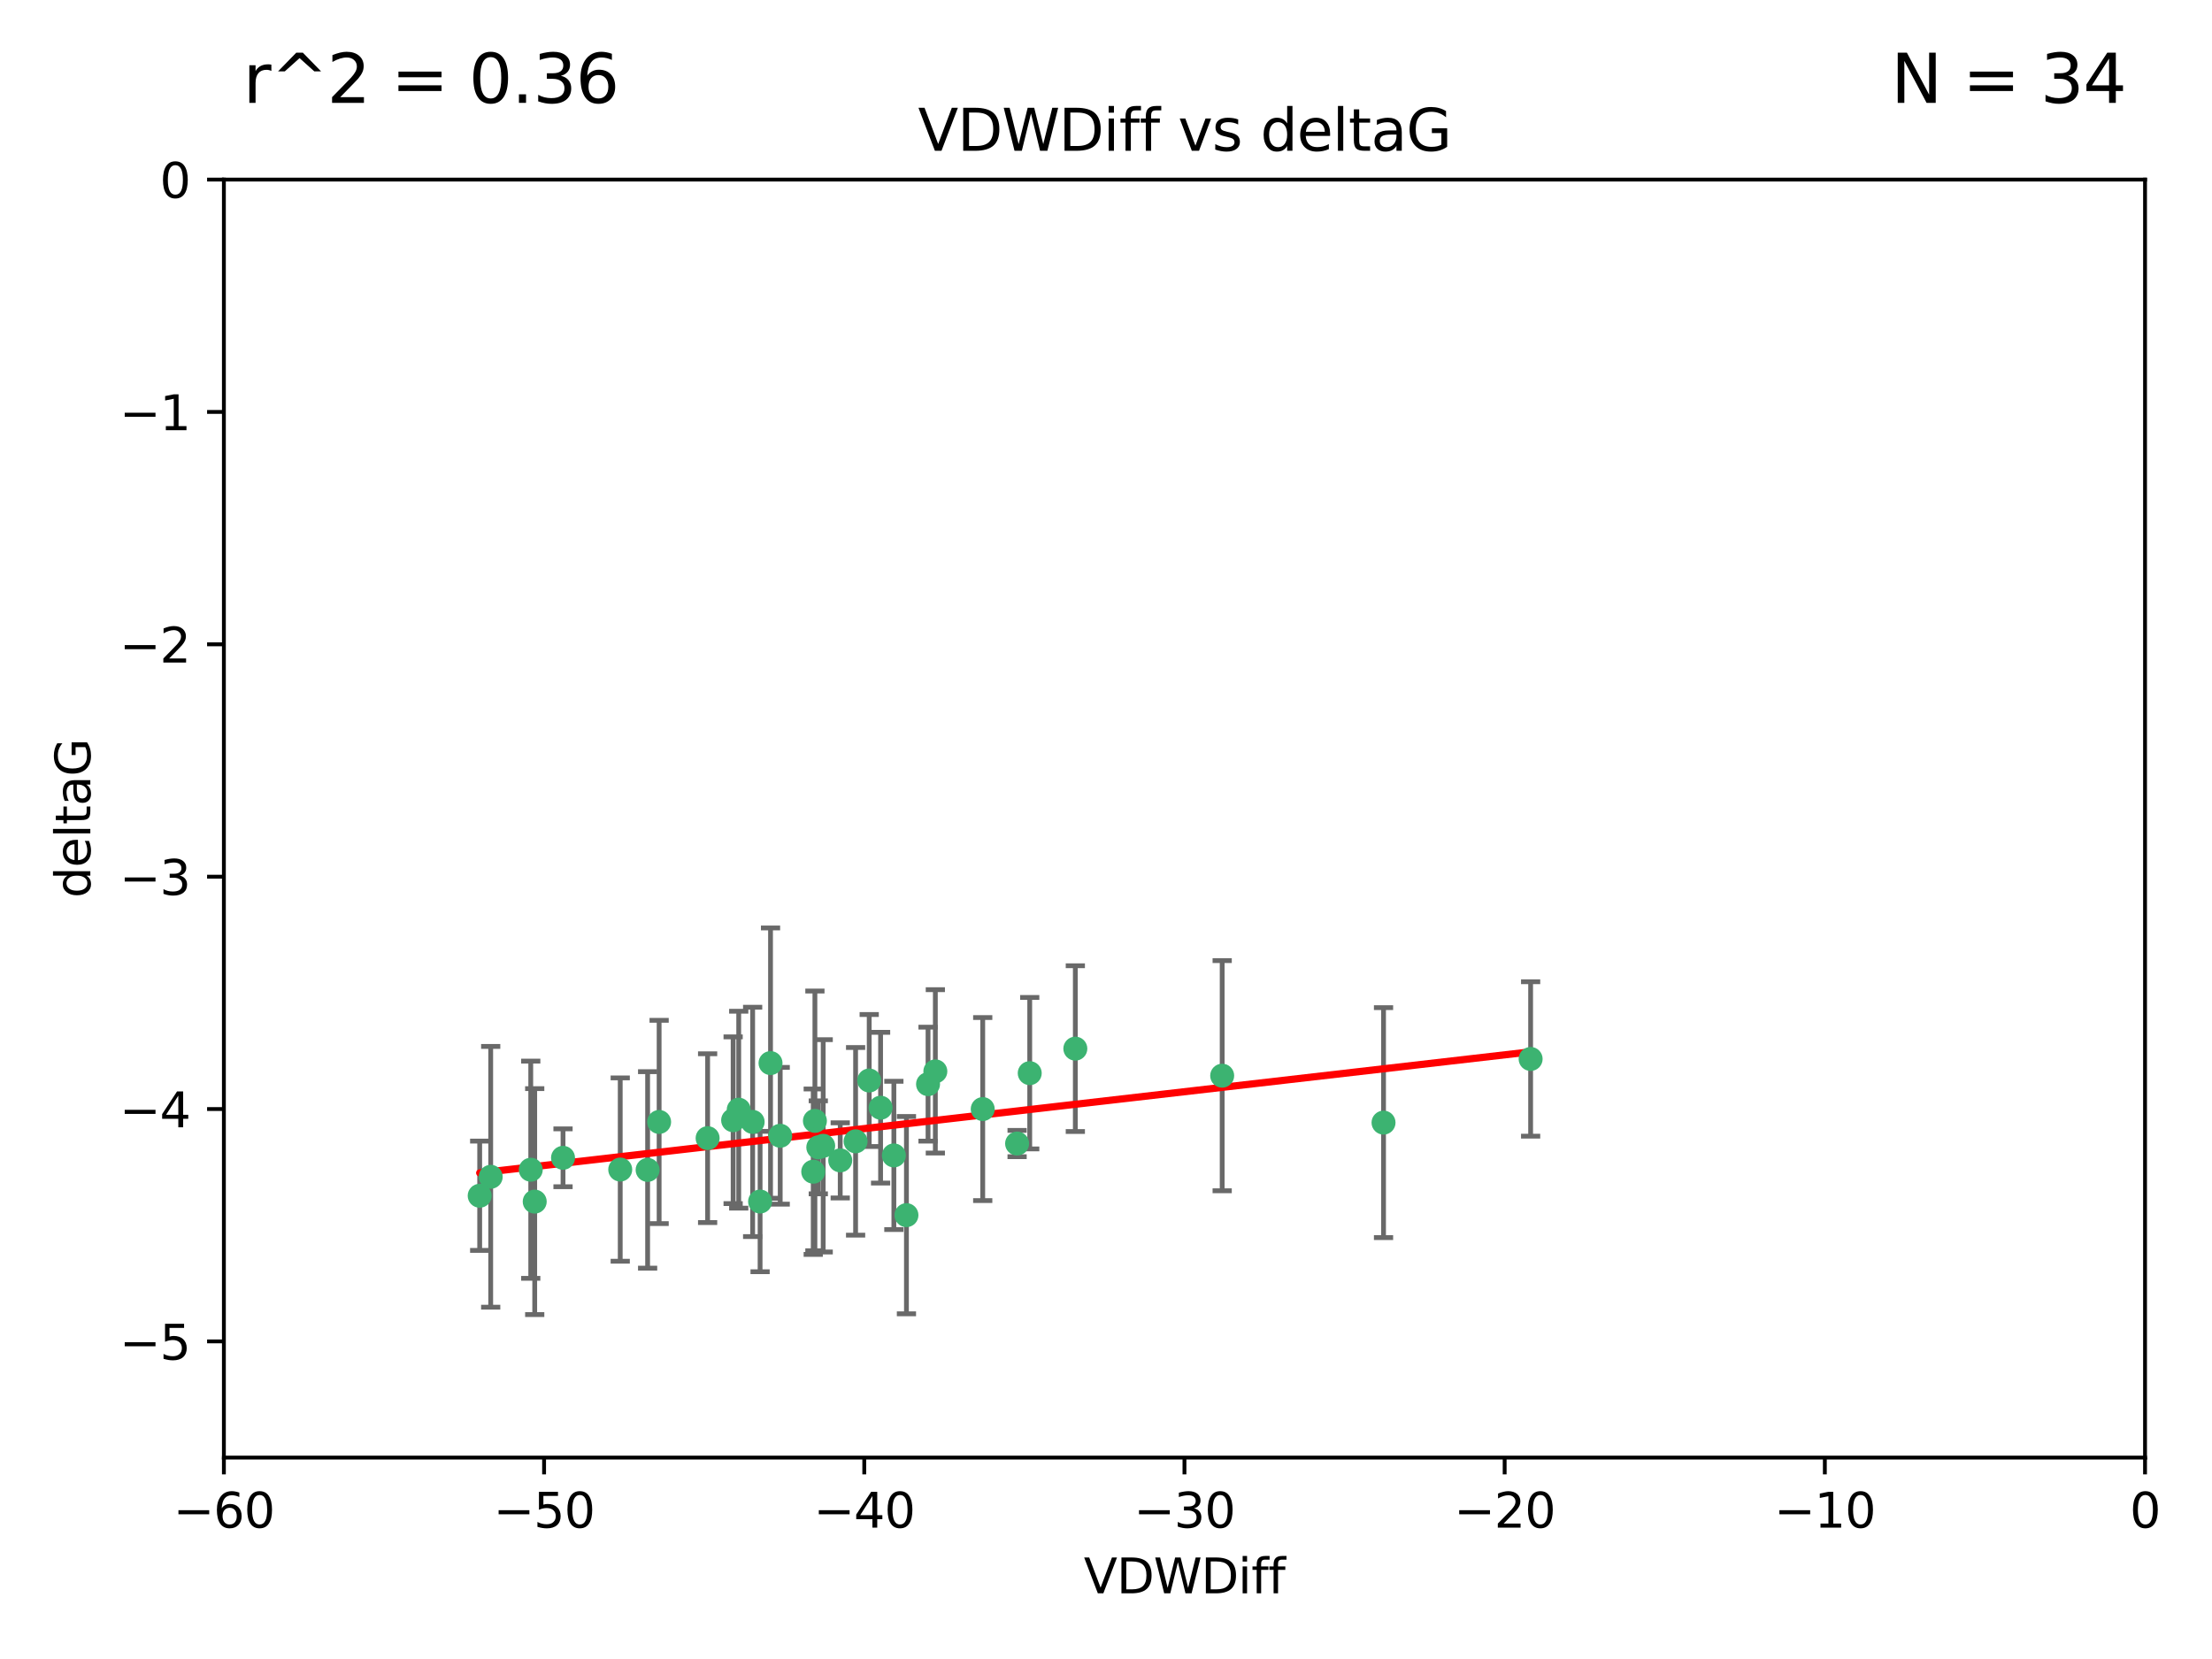 <?xml version="1.0" encoding="utf-8" standalone="no"?>
<!DOCTYPE svg PUBLIC "-//W3C//DTD SVG 1.1//EN"
  "http://www.w3.org/Graphics/SVG/1.1/DTD/svg11.dtd">
<svg xmlns:xlink="http://www.w3.org/1999/xlink" width="460.8pt" height="345.6pt" viewBox="0 0 460.8 345.6" xmlns="http://www.w3.org/2000/svg" version="1.1">
 <defs>
  <style type="text/css">*{stroke-linejoin: round; stroke-linecap: butt}</style>
 </defs>
 <g id="figure_1">
  <g id="patch_1">
   <path d="M 0 345.6 
L 460.8 345.6 
L 460.8 0 
L 0 0 
z
" style="fill: #ffffff"/>
  </g>
  <g id="axes_1">
   <g id="patch_2">
    <path d="M 46.64 303.64 
L 446.85 303.64 
L 446.85 37.411 
L 46.64 37.411 
z
" style="fill: #ffffff"/>
   </g>
   <g id="PathCollection_1">
    <defs>
     <path id="m3a7ec4a862" d="M 0 1.118 
C 0.297 1.118 0.581 1 0.791 0.791 
C 1 0.581 1.118 0.297 1.118 0 
C 1.118 -0.297 1 -0.581 0.791 -0.791 
C 0.581 -1 0.297 -1.118 0 -1.118 
C -0.297 -1.118 -0.581 -1 -0.791 -0.791 
C -1 -0.581 -1.118 -0.297 -1.118 0 
C -1.118 0.297 -1 0.581 -0.791 0.791 
C -0.581 1 -0.297 1.118 0 1.118 
z
" style="stroke: #3cb371"/>
    </defs>
    <g clip-path="url(#p8ea3af5c46)">
     <use xlink:href="#m3a7ec4a862" x="111.391" y="250.316" style="fill: #3cb371; stroke: #3cb371"/>
     <use xlink:href="#m3a7ec4a862" x="153.89" y="231.167" style="fill: #3cb371; stroke: #3cb371"/>
     <use xlink:href="#m3a7ec4a862" x="147.41" y="237.101" style="fill: #3cb371; stroke: #3cb371"/>
     <use xlink:href="#m3a7ec4a862" x="102.222" y="245.151" style="fill: #3cb371; stroke: #3cb371"/>
     <use xlink:href="#m3a7ec4a862" x="170.466" y="239.012" style="fill: #3cb371; stroke: #3cb371"/>
     <use xlink:href="#m3a7ec4a862" x="99.927" y="249.096" style="fill: #3cb371; stroke: #3cb371"/>
     <use xlink:href="#m3a7ec4a862" x="152.724" y="233.364" style="fill: #3cb371; stroke: #3cb371"/>
     <use xlink:href="#m3a7ec4a862" x="129.205" y="243.641" style="fill: #3cb371; stroke: #3cb371"/>
     <use xlink:href="#m3a7ec4a862" x="160.515" y="221.462" style="fill: #3cb371; stroke: #3cb371"/>
     <use xlink:href="#m3a7ec4a862" x="181.071" y="225.088" style="fill: #3cb371; stroke: #3cb371"/>
     <use xlink:href="#m3a7ec4a862" x="169.761" y="233.502" style="fill: #3cb371; stroke: #3cb371"/>
     <use xlink:href="#m3a7ec4a862" x="110.566" y="243.675" style="fill: #3cb371; stroke: #3cb371"/>
     <use xlink:href="#m3a7ec4a862" x="162.533" y="236.602" style="fill: #3cb371; stroke: #3cb371"/>
     <use xlink:href="#m3a7ec4a862" x="171.486" y="238.695" style="fill: #3cb371; stroke: #3cb371"/>
     <use xlink:href="#m3a7ec4a862" x="186.209" y="240.695" style="fill: #3cb371; stroke: #3cb371"/>
     <use xlink:href="#m3a7ec4a862" x="134.911" y="243.713" style="fill: #3cb371; stroke: #3cb371"/>
     <use xlink:href="#m3a7ec4a862" x="156.79" y="233.712" style="fill: #3cb371; stroke: #3cb371"/>
     <use xlink:href="#m3a7ec4a862" x="175.035" y="241.73" style="fill: #3cb371; stroke: #3cb371"/>
     <use xlink:href="#m3a7ec4a862" x="169.413" y="244.088" style="fill: #3cb371; stroke: #3cb371"/>
     <use xlink:href="#m3a7ec4a862" x="117.288" y="241.193" style="fill: #3cb371; stroke: #3cb371"/>
     <use xlink:href="#m3a7ec4a862" x="137.308" y="233.723" style="fill: #3cb371; stroke: #3cb371"/>
     <use xlink:href="#m3a7ec4a862" x="158.341" y="250.302" style="fill: #3cb371; stroke: #3cb371"/>
     <use xlink:href="#m3a7ec4a862" x="214.511" y="223.559" style="fill: #3cb371; stroke: #3cb371"/>
     <use xlink:href="#m3a7ec4a862" x="211.88" y="238.222" style="fill: #3cb371; stroke: #3cb371"/>
     <use xlink:href="#m3a7ec4a862" x="178.237" y="237.76" style="fill: #3cb371; stroke: #3cb371"/>
     <use xlink:href="#m3a7ec4a862" x="188.828" y="253.138" style="fill: #3cb371; stroke: #3cb371"/>
     <use xlink:href="#m3a7ec4a862" x="224.011" y="218.451" style="fill: #3cb371; stroke: #3cb371"/>
     <use xlink:href="#m3a7ec4a862" x="193.329" y="225.849" style="fill: #3cb371; stroke: #3cb371"/>
     <use xlink:href="#m3a7ec4a862" x="204.72" y="231.04" style="fill: #3cb371; stroke: #3cb371"/>
     <use xlink:href="#m3a7ec4a862" x="183.443" y="230.756" style="fill: #3cb371; stroke: #3cb371"/>
     <use xlink:href="#m3a7ec4a862" x="194.849" y="223.183" style="fill: #3cb371; stroke: #3cb371"/>
     <use xlink:href="#m3a7ec4a862" x="254.602" y="224.085" style="fill: #3cb371; stroke: #3cb371"/>
     <use xlink:href="#m3a7ec4a862" x="288.215" y="233.861" style="fill: #3cb371; stroke: #3cb371"/>
     <use xlink:href="#m3a7ec4a862" x="318.857" y="220.6" style="fill: #3cb371; stroke: #3cb371"/>
    </g>
   </g>
   <g id="matplotlib.axis_1">
    <g id="xtick_1">
     <g id="line2d_1">
      <defs>
       <path id="m05bbb2ac4e" d="M 0 0 
L 0 3.5 
" style="stroke: #000000; stroke-width: 0.8"/>
      </defs>
      <g>
       <use xlink:href="#m05bbb2ac4e" x="46.64" y="303.64" style="stroke: #000000; stroke-width: 0.8"/>
      </g>
     </g>
     <g id="text_1">
      <!-- −60 -->
      <g transform="translate(36.088 318.238)scale(0.1 -0.1)">
       <defs>
        <path id="DejaVuSans-2212" d="M 678 2272 
L 4684 2272 
L 4684 1741 
L 678 1741 
L 678 2272 
z
" transform="scale(0.016)"/>
        <path id="DejaVuSans-36" d="M 2113 2584 
Q 1688 2584 1439 2293 
Q 1191 2003 1191 1497 
Q 1191 994 1439 701 
Q 1688 409 2113 409 
Q 2538 409 2786 701 
Q 3034 994 3034 1497 
Q 3034 2003 2786 2293 
Q 2538 2584 2113 2584 
z
M 3366 4563 
L 3366 3988 
Q 3128 4100 2886 4159 
Q 2644 4219 2406 4219 
Q 1781 4219 1451 3797 
Q 1122 3375 1075 2522 
Q 1259 2794 1537 2939 
Q 1816 3084 2150 3084 
Q 2853 3084 3261 2657 
Q 3669 2231 3669 1497 
Q 3669 778 3244 343 
Q 2819 -91 2113 -91 
Q 1303 -91 875 529 
Q 447 1150 447 2328 
Q 447 3434 972 4092 
Q 1497 4750 2381 4750 
Q 2619 4750 2861 4703 
Q 3103 4656 3366 4563 
z
" transform="scale(0.016)"/>
        <path id="DejaVuSans-30" d="M 2034 4250 
Q 1547 4250 1301 3770 
Q 1056 3291 1056 2328 
Q 1056 1369 1301 889 
Q 1547 409 2034 409 
Q 2525 409 2770 889 
Q 3016 1369 3016 2328 
Q 3016 3291 2770 3770 
Q 2525 4250 2034 4250 
z
M 2034 4750 
Q 2819 4750 3233 4129 
Q 3647 3509 3647 2328 
Q 3647 1150 3233 529 
Q 2819 -91 2034 -91 
Q 1250 -91 836 529 
Q 422 1150 422 2328 
Q 422 3509 836 4129 
Q 1250 4750 2034 4750 
z
" transform="scale(0.016)"/>
       </defs>
       <use xlink:href="#DejaVuSans-2212"/>
       <use xlink:href="#DejaVuSans-36" x="83.789"/>
       <use xlink:href="#DejaVuSans-30" x="147.412"/>
      </g>
     </g>
    </g>
    <g id="xtick_2">
     <g id="line2d_2">
      <g>
       <use xlink:href="#m05bbb2ac4e" x="113.342" y="303.64" style="stroke: #000000; stroke-width: 0.8"/>
      </g>
     </g>
     <g id="text_2">
      <!-- −50 -->
      <g transform="translate(102.789 318.238)scale(0.1 -0.1)">
       <defs>
        <path id="DejaVuSans-35" d="M 691 4666 
L 3169 4666 
L 3169 4134 
L 1269 4134 
L 1269 2991 
Q 1406 3038 1543 3061 
Q 1681 3084 1819 3084 
Q 2600 3084 3056 2656 
Q 3513 2228 3513 1497 
Q 3513 744 3044 326 
Q 2575 -91 1722 -91 
Q 1428 -91 1123 -41 
Q 819 9 494 109 
L 494 744 
Q 775 591 1075 516 
Q 1375 441 1709 441 
Q 2250 441 2565 725 
Q 2881 1009 2881 1497 
Q 2881 1984 2565 2268 
Q 2250 2553 1709 2553 
Q 1456 2553 1204 2497 
Q 953 2441 691 2322 
L 691 4666 
z
" transform="scale(0.016)"/>
       </defs>
       <use xlink:href="#DejaVuSans-2212"/>
       <use xlink:href="#DejaVuSans-35" x="83.789"/>
       <use xlink:href="#DejaVuSans-30" x="147.412"/>
      </g>
     </g>
    </g>
    <g id="xtick_3">
     <g id="line2d_3">
      <g>
       <use xlink:href="#m05bbb2ac4e" x="180.043" y="303.64" style="stroke: #000000; stroke-width: 0.8"/>
      </g>
     </g>
     <g id="text_3">
      <!-- −40 -->
      <g transform="translate(169.491 318.238)scale(0.1 -0.1)">
       <defs>
        <path id="DejaVuSans-34" d="M 2419 4116 
L 825 1625 
L 2419 1625 
L 2419 4116 
z
M 2253 4666 
L 3047 4666 
L 3047 1625 
L 3713 1625 
L 3713 1100 
L 3047 1100 
L 3047 0 
L 2419 0 
L 2419 1100 
L 313 1100 
L 313 1709 
L 2253 4666 
z
" transform="scale(0.016)"/>
       </defs>
       <use xlink:href="#DejaVuSans-2212"/>
       <use xlink:href="#DejaVuSans-34" x="83.789"/>
       <use xlink:href="#DejaVuSans-30" x="147.412"/>
      </g>
     </g>
    </g>
    <g id="xtick_4">
     <g id="line2d_4">
      <g>
       <use xlink:href="#m05bbb2ac4e" x="246.745" y="303.64" style="stroke: #000000; stroke-width: 0.8"/>
      </g>
     </g>
     <g id="text_4">
      <!-- −30 -->
      <g transform="translate(236.193 318.238)scale(0.1 -0.1)">
       <defs>
        <path id="DejaVuSans-33" d="M 2597 2516 
Q 3050 2419 3304 2112 
Q 3559 1806 3559 1356 
Q 3559 666 3084 287 
Q 2609 -91 1734 -91 
Q 1441 -91 1130 -33 
Q 819 25 488 141 
L 488 750 
Q 750 597 1062 519 
Q 1375 441 1716 441 
Q 2309 441 2620 675 
Q 2931 909 2931 1356 
Q 2931 1769 2642 2001 
Q 2353 2234 1838 2234 
L 1294 2234 
L 1294 2753 
L 1863 2753 
Q 2328 2753 2575 2939 
Q 2822 3125 2822 3475 
Q 2822 3834 2567 4026 
Q 2313 4219 1838 4219 
Q 1578 4219 1281 4162 
Q 984 4106 628 3988 
L 628 4550 
Q 988 4650 1302 4700 
Q 1616 4750 1894 4750 
Q 2613 4750 3031 4423 
Q 3450 4097 3450 3541 
Q 3450 3153 3228 2886 
Q 3006 2619 2597 2516 
z
" transform="scale(0.016)"/>
       </defs>
       <use xlink:href="#DejaVuSans-2212"/>
       <use xlink:href="#DejaVuSans-33" x="83.789"/>
       <use xlink:href="#DejaVuSans-30" x="147.412"/>
      </g>
     </g>
    </g>
    <g id="xtick_5">
     <g id="line2d_5">
      <g>
       <use xlink:href="#m05bbb2ac4e" x="313.447" y="303.64" style="stroke: #000000; stroke-width: 0.8"/>
      </g>
     </g>
     <g id="text_5">
      <!-- −20 -->
      <g transform="translate(302.894 318.238)scale(0.1 -0.1)">
       <defs>
        <path id="DejaVuSans-32" d="M 1228 531 
L 3431 531 
L 3431 0 
L 469 0 
L 469 531 
Q 828 903 1448 1529 
Q 2069 2156 2228 2338 
Q 2531 2678 2651 2914 
Q 2772 3150 2772 3378 
Q 2772 3750 2511 3984 
Q 2250 4219 1831 4219 
Q 1534 4219 1204 4116 
Q 875 4013 500 3803 
L 500 4441 
Q 881 4594 1212 4672 
Q 1544 4750 1819 4750 
Q 2544 4750 2975 4387 
Q 3406 4025 3406 3419 
Q 3406 3131 3298 2873 
Q 3191 2616 2906 2266 
Q 2828 2175 2409 1742 
Q 1991 1309 1228 531 
z
" transform="scale(0.016)"/>
       </defs>
       <use xlink:href="#DejaVuSans-2212"/>
       <use xlink:href="#DejaVuSans-32" x="83.789"/>
       <use xlink:href="#DejaVuSans-30" x="147.412"/>
      </g>
     </g>
    </g>
    <g id="xtick_6">
     <g id="line2d_6">
      <g>
       <use xlink:href="#m05bbb2ac4e" x="380.148" y="303.64" style="stroke: #000000; stroke-width: 0.8"/>
      </g>
     </g>
     <g id="text_6">
      <!-- −10 -->
      <g transform="translate(369.596 318.238)scale(0.1 -0.1)">
       <defs>
        <path id="DejaVuSans-31" d="M 794 531 
L 1825 531 
L 1825 4091 
L 703 3866 
L 703 4441 
L 1819 4666 
L 2450 4666 
L 2450 531 
L 3481 531 
L 3481 0 
L 794 0 
L 794 531 
z
" transform="scale(0.016)"/>
       </defs>
       <use xlink:href="#DejaVuSans-2212"/>
       <use xlink:href="#DejaVuSans-31" x="83.789"/>
       <use xlink:href="#DejaVuSans-30" x="147.412"/>
      </g>
     </g>
    </g>
    <g id="xtick_7">
     <g id="line2d_7">
      <g>
       <use xlink:href="#m05bbb2ac4e" x="446.85" y="303.64" style="stroke: #000000; stroke-width: 0.8"/>
      </g>
     </g>
     <g id="text_7">
      <!-- 0 -->
      <g transform="translate(443.669 318.238)scale(0.1 -0.1)">
       <use xlink:href="#DejaVuSans-30"/>
      </g>
     </g>
    </g>
    <g id="text_8">
     <!-- VDWDiff -->
     <g transform="translate(225.772 331.917)scale(0.1 -0.1)">
      <defs>
       <path id="DejaVuSans-56" d="M 1831 0 
L 50 4666 
L 709 4666 
L 2188 738 
L 3669 4666 
L 4325 4666 
L 2547 0 
L 1831 0 
z
" transform="scale(0.016)"/>
       <path id="DejaVuSans-44" d="M 1259 4147 
L 1259 519 
L 2022 519 
Q 2988 519 3436 956 
Q 3884 1394 3884 2338 
Q 3884 3275 3436 3711 
Q 2988 4147 2022 4147 
L 1259 4147 
z
M 628 4666 
L 1925 4666 
Q 3281 4666 3915 4102 
Q 4550 3538 4550 2338 
Q 4550 1131 3912 565 
Q 3275 0 1925 0 
L 628 0 
L 628 4666 
z
" transform="scale(0.016)"/>
       <path id="DejaVuSans-57" d="M 213 4666 
L 850 4666 
L 1831 722 
L 2809 4666 
L 3519 4666 
L 4500 722 
L 5478 4666 
L 6119 4666 
L 4947 0 
L 4153 0 
L 3169 4050 
L 2175 0 
L 1381 0 
L 213 4666 
z
" transform="scale(0.016)"/>
       <path id="DejaVuSans-69" d="M 603 3500 
L 1178 3500 
L 1178 0 
L 603 0 
L 603 3500 
z
M 603 4863 
L 1178 4863 
L 1178 4134 
L 603 4134 
L 603 4863 
z
" transform="scale(0.016)"/>
       <path id="DejaVuSans-66" d="M 2375 4863 
L 2375 4384 
L 1825 4384 
Q 1516 4384 1395 4259 
Q 1275 4134 1275 3809 
L 1275 3500 
L 2222 3500 
L 2222 3053 
L 1275 3053 
L 1275 0 
L 697 0 
L 697 3053 
L 147 3053 
L 147 3500 
L 697 3500 
L 697 3744 
Q 697 4328 969 4595 
Q 1241 4863 1831 4863 
L 2375 4863 
z
" transform="scale(0.016)"/>
      </defs>
      <use xlink:href="#DejaVuSans-56"/>
      <use xlink:href="#DejaVuSans-44" x="68.408"/>
      <use xlink:href="#DejaVuSans-57" x="145.41"/>
      <use xlink:href="#DejaVuSans-44" x="244.287"/>
      <use xlink:href="#DejaVuSans-69" x="321.289"/>
      <use xlink:href="#DejaVuSans-66" x="349.072"/>
      <use xlink:href="#DejaVuSans-66" x="384.277"/>
     </g>
    </g>
   </g>
   <g id="matplotlib.axis_2">
    <g id="ytick_1">
     <g id="line2d_8">
      <defs>
       <path id="m67d9c9464d" d="M 0 0 
L -3.5 0 
" style="stroke: #000000; stroke-width: 0.8"/>
      </defs>
      <g>
       <use xlink:href="#m67d9c9464d" x="46.64" y="279.437" style="stroke: #000000; stroke-width: 0.8"/>
      </g>
     </g>
     <g id="text_9">
      <!-- −5 -->
      <g transform="translate(24.898 283.237)scale(0.1 -0.1)">
       <use xlink:href="#DejaVuSans-2212"/>
       <use xlink:href="#DejaVuSans-35" x="83.789"/>
      </g>
     </g>
    </g>
    <g id="ytick_2">
     <g id="line2d_9">
      <g>
       <use xlink:href="#m67d9c9464d" x="46.64" y="231.032" style="stroke: #000000; stroke-width: 0.8"/>
      </g>
     </g>
     <g id="text_10">
      <!-- −4 -->
      <g transform="translate(24.898 234.831)scale(0.1 -0.1)">
       <use xlink:href="#DejaVuSans-2212"/>
       <use xlink:href="#DejaVuSans-34" x="83.789"/>
      </g>
     </g>
    </g>
    <g id="ytick_3">
     <g id="line2d_10">
      <g>
       <use xlink:href="#m67d9c9464d" x="46.64" y="182.627" style="stroke: #000000; stroke-width: 0.8"/>
      </g>
     </g>
     <g id="text_11">
      <!-- −3 -->
      <g transform="translate(24.898 186.426)scale(0.1 -0.1)">
       <use xlink:href="#DejaVuSans-2212"/>
       <use xlink:href="#DejaVuSans-33" x="83.789"/>
      </g>
     </g>
    </g>
    <g id="ytick_4">
     <g id="line2d_11">
      <g>
       <use xlink:href="#m67d9c9464d" x="46.64" y="134.222" style="stroke: #000000; stroke-width: 0.8"/>
      </g>
     </g>
     <g id="text_12">
      <!-- −2 -->
      <g transform="translate(24.898 138.021)scale(0.1 -0.1)">
       <use xlink:href="#DejaVuSans-2212"/>
       <use xlink:href="#DejaVuSans-32" x="83.789"/>
      </g>
     </g>
    </g>
    <g id="ytick_5">
     <g id="line2d_12">
      <g>
       <use xlink:href="#m67d9c9464d" x="46.64" y="85.816" style="stroke: #000000; stroke-width: 0.8"/>
      </g>
     </g>
     <g id="text_13">
      <!-- −1 -->
      <g transform="translate(24.898 89.616)scale(0.1 -0.1)">
       <use xlink:href="#DejaVuSans-2212"/>
       <use xlink:href="#DejaVuSans-31" x="83.789"/>
      </g>
     </g>
    </g>
    <g id="ytick_6">
     <g id="line2d_13">
      <g>
       <use xlink:href="#m67d9c9464d" x="46.64" y="37.411" style="stroke: #000000; stroke-width: 0.8"/>
      </g>
     </g>
     <g id="text_14">
      <!-- 0 -->
      <g transform="translate(33.278 41.21)scale(0.1 -0.1)">
       <use xlink:href="#DejaVuSans-30"/>
      </g>
     </g>
    </g>
    <g id="text_15">
     <!-- deltaG -->
     <g transform="translate(18.818 187.064)rotate(-90)scale(0.1 -0.1)">
      <defs>
       <path id="DejaVuSans-64" d="M 2906 2969 
L 2906 4863 
L 3481 4863 
L 3481 0 
L 2906 0 
L 2906 525 
Q 2725 213 2448 61 
Q 2172 -91 1784 -91 
Q 1150 -91 751 415 
Q 353 922 353 1747 
Q 353 2572 751 3078 
Q 1150 3584 1784 3584 
Q 2172 3584 2448 3432 
Q 2725 3281 2906 2969 
z
M 947 1747 
Q 947 1113 1208 752 
Q 1469 391 1925 391 
Q 2381 391 2643 752 
Q 2906 1113 2906 1747 
Q 2906 2381 2643 2742 
Q 2381 3103 1925 3103 
Q 1469 3103 1208 2742 
Q 947 2381 947 1747 
z
" transform="scale(0.016)"/>
       <path id="DejaVuSans-65" d="M 3597 1894 
L 3597 1613 
L 953 1613 
Q 991 1019 1311 708 
Q 1631 397 2203 397 
Q 2534 397 2845 478 
Q 3156 559 3463 722 
L 3463 178 
Q 3153 47 2828 -22 
Q 2503 -91 2169 -91 
Q 1331 -91 842 396 
Q 353 884 353 1716 
Q 353 2575 817 3079 
Q 1281 3584 2069 3584 
Q 2775 3584 3186 3129 
Q 3597 2675 3597 1894 
z
M 3022 2063 
Q 3016 2534 2758 2815 
Q 2500 3097 2075 3097 
Q 1594 3097 1305 2825 
Q 1016 2553 972 2059 
L 3022 2063 
z
" transform="scale(0.016)"/>
       <path id="DejaVuSans-6c" d="M 603 4863 
L 1178 4863 
L 1178 0 
L 603 0 
L 603 4863 
z
" transform="scale(0.016)"/>
       <path id="DejaVuSans-74" d="M 1172 4494 
L 1172 3500 
L 2356 3500 
L 2356 3053 
L 1172 3053 
L 1172 1153 
Q 1172 725 1289 603 
Q 1406 481 1766 481 
L 2356 481 
L 2356 0 
L 1766 0 
Q 1100 0 847 248 
Q 594 497 594 1153 
L 594 3053 
L 172 3053 
L 172 3500 
L 594 3500 
L 594 4494 
L 1172 4494 
z
" transform="scale(0.016)"/>
       <path id="DejaVuSans-61" d="M 2194 1759 
Q 1497 1759 1228 1600 
Q 959 1441 959 1056 
Q 959 750 1161 570 
Q 1363 391 1709 391 
Q 2188 391 2477 730 
Q 2766 1069 2766 1631 
L 2766 1759 
L 2194 1759 
z
M 3341 1997 
L 3341 0 
L 2766 0 
L 2766 531 
Q 2569 213 2275 61 
Q 1981 -91 1556 -91 
Q 1019 -91 701 211 
Q 384 513 384 1019 
Q 384 1609 779 1909 
Q 1175 2209 1959 2209 
L 2766 2209 
L 2766 2266 
Q 2766 2663 2505 2880 
Q 2244 3097 1772 3097 
Q 1472 3097 1187 3025 
Q 903 2953 641 2809 
L 641 3341 
Q 956 3463 1253 3523 
Q 1550 3584 1831 3584 
Q 2591 3584 2966 3190 
Q 3341 2797 3341 1997 
z
" transform="scale(0.016)"/>
       <path id="DejaVuSans-47" d="M 3809 666 
L 3809 1919 
L 2778 1919 
L 2778 2438 
L 4434 2438 
L 4434 434 
Q 4069 175 3628 42 
Q 3188 -91 2688 -91 
Q 1594 -91 976 548 
Q 359 1188 359 2328 
Q 359 3472 976 4111 
Q 1594 4750 2688 4750 
Q 3144 4750 3555 4637 
Q 3966 4525 4313 4306 
L 4313 3634 
Q 3963 3931 3569 4081 
Q 3175 4231 2741 4231 
Q 1884 4231 1454 3753 
Q 1025 3275 1025 2328 
Q 1025 1384 1454 906 
Q 1884 428 2741 428 
Q 3075 428 3337 486 
Q 3600 544 3809 666 
z
" transform="scale(0.016)"/>
      </defs>
      <use xlink:href="#DejaVuSans-64"/>
      <use xlink:href="#DejaVuSans-65" x="63.477"/>
      <use xlink:href="#DejaVuSans-6c" x="125"/>
      <use xlink:href="#DejaVuSans-74" x="152.783"/>
      <use xlink:href="#DejaVuSans-61" x="191.992"/>
      <use xlink:href="#DejaVuSans-47" x="253.271"/>
     </g>
    </g>
   </g>
   <g id="LineCollection_1">
    <path d="M 111.391 273.851 
L 111.391 226.78 
" clip-path="url(#p8ea3af5c46)" style="fill: none; stroke: #696969"/>
    <path d="M 153.89 251.678 
L 153.89 210.656 
" clip-path="url(#p8ea3af5c46)" style="fill: none; stroke: #696969"/>
    <path d="M 147.41 254.682 
L 147.41 219.519 
" clip-path="url(#p8ea3af5c46)" style="fill: none; stroke: #696969"/>
    <path d="M 102.222 272.312 
L 102.222 217.99 
" clip-path="url(#p8ea3af5c46)" style="fill: none; stroke: #696969"/>
    <path d="M 170.466 248.696 
L 170.466 229.327 
" clip-path="url(#p8ea3af5c46)" style="fill: none; stroke: #696969"/>
    <path d="M 99.927 260.481 
L 99.927 237.71 
" clip-path="url(#p8ea3af5c46)" style="fill: none; stroke: #696969"/>
    <path d="M 152.724 250.731 
L 152.724 215.997 
" clip-path="url(#p8ea3af5c46)" style="fill: none; stroke: #696969"/>
    <path d="M 129.205 262.737 
L 129.205 224.544 
" clip-path="url(#p8ea3af5c46)" style="fill: none; stroke: #696969"/>
    <path d="M 160.515 249.617 
L 160.515 193.307 
" clip-path="url(#p8ea3af5c46)" style="fill: none; stroke: #696969"/>
    <path d="M 181.071 238.836 
L 181.071 211.34 
" clip-path="url(#p8ea3af5c46)" style="fill: none; stroke: #696969"/>
    <path d="M 169.761 260.554 
L 169.761 206.45 
" clip-path="url(#p8ea3af5c46)" style="fill: none; stroke: #696969"/>
    <path d="M 110.566 266.303 
L 110.566 221.048 
" clip-path="url(#p8ea3af5c46)" style="fill: none; stroke: #696969"/>
    <path d="M 162.533 250.846 
L 162.533 222.359 
" clip-path="url(#p8ea3af5c46)" style="fill: none; stroke: #696969"/>
    <path d="M 171.486 260.812 
L 171.486 216.578 
" clip-path="url(#p8ea3af5c46)" style="fill: none; stroke: #696969"/>
    <path d="M 186.209 256.139 
L 186.209 225.251 
" clip-path="url(#p8ea3af5c46)" style="fill: none; stroke: #696969"/>
    <path d="M 134.911 264.178 
L 134.911 223.248 
" clip-path="url(#p8ea3af5c46)" style="fill: none; stroke: #696969"/>
    <path d="M 156.79 257.598 
L 156.79 209.826 
" clip-path="url(#p8ea3af5c46)" style="fill: none; stroke: #696969"/>
    <path d="M 175.035 249.557 
L 175.035 233.903 
" clip-path="url(#p8ea3af5c46)" style="fill: none; stroke: #696969"/>
    <path d="M 169.413 261.318 
L 169.413 226.858 
" clip-path="url(#p8ea3af5c46)" style="fill: none; stroke: #696969"/>
    <path d="M 117.288 247.22 
L 117.288 235.166 
" clip-path="url(#p8ea3af5c46)" style="fill: none; stroke: #696969"/>
    <path d="M 137.308 254.896 
L 137.308 212.549 
" clip-path="url(#p8ea3af5c46)" style="fill: none; stroke: #696969"/>
    <path d="M 158.341 264.925 
L 158.341 235.679 
" clip-path="url(#p8ea3af5c46)" style="fill: none; stroke: #696969"/>
    <path d="M 214.511 239.336 
L 214.511 207.781 
" clip-path="url(#p8ea3af5c46)" style="fill: none; stroke: #696969"/>
    <path d="M 211.88 240.963 
L 211.88 235.481 
" clip-path="url(#p8ea3af5c46)" style="fill: none; stroke: #696969"/>
    <path d="M 178.237 257.301 
L 178.237 218.218 
" clip-path="url(#p8ea3af5c46)" style="fill: none; stroke: #696969"/>
    <path d="M 188.828 273.691 
L 188.828 232.586 
" clip-path="url(#p8ea3af5c46)" style="fill: none; stroke: #696969"/>
    <path d="M 224.011 235.713 
L 224.011 201.188 
" clip-path="url(#p8ea3af5c46)" style="fill: none; stroke: #696969"/>
    <path d="M 193.329 237.72 
L 193.329 213.978 
" clip-path="url(#p8ea3af5c46)" style="fill: none; stroke: #696969"/>
    <path d="M 204.72 250.104 
L 204.72 211.975 
" clip-path="url(#p8ea3af5c46)" style="fill: none; stroke: #696969"/>
    <path d="M 183.443 246.458 
L 183.443 215.054 
" clip-path="url(#p8ea3af5c46)" style="fill: none; stroke: #696969"/>
    <path d="M 194.849 240.197 
L 194.849 206.168 
" clip-path="url(#p8ea3af5c46)" style="fill: none; stroke: #696969"/>
    <path d="M 254.602 248.056 
L 254.602 200.114 
" clip-path="url(#p8ea3af5c46)" style="fill: none; stroke: #696969"/>
    <path d="M 288.215 257.815 
L 288.215 209.906 
" clip-path="url(#p8ea3af5c46)" style="fill: none; stroke: #696969"/>
    <path d="M 318.857 236.686 
L 318.857 204.513 
" clip-path="url(#p8ea3af5c46)" style="fill: none; stroke: #696969"/>
   </g>
   <g id="line2d_14">
    <defs>
     <path id="m0f4b684136" d="M 2 0 
L -2 -0 
" style="stroke: #696969"/>
    </defs>
    <g clip-path="url(#p8ea3af5c46)">
     <use xlink:href="#m0f4b684136" x="111.391" y="273.851" style="fill: #696969; stroke: #696969"/>
     <use xlink:href="#m0f4b684136" x="153.89" y="251.678" style="fill: #696969; stroke: #696969"/>
     <use xlink:href="#m0f4b684136" x="147.41" y="254.682" style="fill: #696969; stroke: #696969"/>
     <use xlink:href="#m0f4b684136" x="102.222" y="272.312" style="fill: #696969; stroke: #696969"/>
     <use xlink:href="#m0f4b684136" x="170.466" y="248.696" style="fill: #696969; stroke: #696969"/>
     <use xlink:href="#m0f4b684136" x="99.927" y="260.481" style="fill: #696969; stroke: #696969"/>
     <use xlink:href="#m0f4b684136" x="152.724" y="250.731" style="fill: #696969; stroke: #696969"/>
     <use xlink:href="#m0f4b684136" x="129.205" y="262.737" style="fill: #696969; stroke: #696969"/>
     <use xlink:href="#m0f4b684136" x="160.515" y="249.617" style="fill: #696969; stroke: #696969"/>
     <use xlink:href="#m0f4b684136" x="181.071" y="238.836" style="fill: #696969; stroke: #696969"/>
     <use xlink:href="#m0f4b684136" x="169.761" y="260.554" style="fill: #696969; stroke: #696969"/>
     <use xlink:href="#m0f4b684136" x="110.566" y="266.303" style="fill: #696969; stroke: #696969"/>
     <use xlink:href="#m0f4b684136" x="162.533" y="250.846" style="fill: #696969; stroke: #696969"/>
     <use xlink:href="#m0f4b684136" x="171.486" y="260.812" style="fill: #696969; stroke: #696969"/>
     <use xlink:href="#m0f4b684136" x="186.209" y="256.139" style="fill: #696969; stroke: #696969"/>
     <use xlink:href="#m0f4b684136" x="134.911" y="264.178" style="fill: #696969; stroke: #696969"/>
     <use xlink:href="#m0f4b684136" x="156.79" y="257.598" style="fill: #696969; stroke: #696969"/>
     <use xlink:href="#m0f4b684136" x="175.035" y="249.557" style="fill: #696969; stroke: #696969"/>
     <use xlink:href="#m0f4b684136" x="169.413" y="261.318" style="fill: #696969; stroke: #696969"/>
     <use xlink:href="#m0f4b684136" x="117.288" y="247.22" style="fill: #696969; stroke: #696969"/>
     <use xlink:href="#m0f4b684136" x="137.308" y="254.896" style="fill: #696969; stroke: #696969"/>
     <use xlink:href="#m0f4b684136" x="158.341" y="264.925" style="fill: #696969; stroke: #696969"/>
     <use xlink:href="#m0f4b684136" x="214.511" y="239.336" style="fill: #696969; stroke: #696969"/>
     <use xlink:href="#m0f4b684136" x="211.88" y="240.963" style="fill: #696969; stroke: #696969"/>
     <use xlink:href="#m0f4b684136" x="178.237" y="257.301" style="fill: #696969; stroke: #696969"/>
     <use xlink:href="#m0f4b684136" x="188.828" y="273.691" style="fill: #696969; stroke: #696969"/>
     <use xlink:href="#m0f4b684136" x="224.011" y="235.713" style="fill: #696969; stroke: #696969"/>
     <use xlink:href="#m0f4b684136" x="193.329" y="237.72" style="fill: #696969; stroke: #696969"/>
     <use xlink:href="#m0f4b684136" x="204.72" y="250.104" style="fill: #696969; stroke: #696969"/>
     <use xlink:href="#m0f4b684136" x="183.443" y="246.458" style="fill: #696969; stroke: #696969"/>
     <use xlink:href="#m0f4b684136" x="194.849" y="240.197" style="fill: #696969; stroke: #696969"/>
     <use xlink:href="#m0f4b684136" x="254.602" y="248.056" style="fill: #696969; stroke: #696969"/>
     <use xlink:href="#m0f4b684136" x="288.215" y="257.815" style="fill: #696969; stroke: #696969"/>
     <use xlink:href="#m0f4b684136" x="318.857" y="236.686" style="fill: #696969; stroke: #696969"/>
    </g>
   </g>
   <g id="line2d_15">
    <g clip-path="url(#p8ea3af5c46)">
     <use xlink:href="#m0f4b684136" x="111.391" y="226.78" style="fill: #696969; stroke: #696969"/>
     <use xlink:href="#m0f4b684136" x="153.89" y="210.656" style="fill: #696969; stroke: #696969"/>
     <use xlink:href="#m0f4b684136" x="147.41" y="219.519" style="fill: #696969; stroke: #696969"/>
     <use xlink:href="#m0f4b684136" x="102.222" y="217.99" style="fill: #696969; stroke: #696969"/>
     <use xlink:href="#m0f4b684136" x="170.466" y="229.327" style="fill: #696969; stroke: #696969"/>
     <use xlink:href="#m0f4b684136" x="99.927" y="237.71" style="fill: #696969; stroke: #696969"/>
     <use xlink:href="#m0f4b684136" x="152.724" y="215.997" style="fill: #696969; stroke: #696969"/>
     <use xlink:href="#m0f4b684136" x="129.205" y="224.544" style="fill: #696969; stroke: #696969"/>
     <use xlink:href="#m0f4b684136" x="160.515" y="193.307" style="fill: #696969; stroke: #696969"/>
     <use xlink:href="#m0f4b684136" x="181.071" y="211.34" style="fill: #696969; stroke: #696969"/>
     <use xlink:href="#m0f4b684136" x="169.761" y="206.45" style="fill: #696969; stroke: #696969"/>
     <use xlink:href="#m0f4b684136" x="110.566" y="221.048" style="fill: #696969; stroke: #696969"/>
     <use xlink:href="#m0f4b684136" x="162.533" y="222.359" style="fill: #696969; stroke: #696969"/>
     <use xlink:href="#m0f4b684136" x="171.486" y="216.578" style="fill: #696969; stroke: #696969"/>
     <use xlink:href="#m0f4b684136" x="186.209" y="225.251" style="fill: #696969; stroke: #696969"/>
     <use xlink:href="#m0f4b684136" x="134.911" y="223.248" style="fill: #696969; stroke: #696969"/>
     <use xlink:href="#m0f4b684136" x="156.79" y="209.826" style="fill: #696969; stroke: #696969"/>
     <use xlink:href="#m0f4b684136" x="175.035" y="233.903" style="fill: #696969; stroke: #696969"/>
     <use xlink:href="#m0f4b684136" x="169.413" y="226.858" style="fill: #696969; stroke: #696969"/>
     <use xlink:href="#m0f4b684136" x="117.288" y="235.166" style="fill: #696969; stroke: #696969"/>
     <use xlink:href="#m0f4b684136" x="137.308" y="212.549" style="fill: #696969; stroke: #696969"/>
     <use xlink:href="#m0f4b684136" x="158.341" y="235.679" style="fill: #696969; stroke: #696969"/>
     <use xlink:href="#m0f4b684136" x="214.511" y="207.781" style="fill: #696969; stroke: #696969"/>
     <use xlink:href="#m0f4b684136" x="211.88" y="235.481" style="fill: #696969; stroke: #696969"/>
     <use xlink:href="#m0f4b684136" x="178.237" y="218.218" style="fill: #696969; stroke: #696969"/>
     <use xlink:href="#m0f4b684136" x="188.828" y="232.586" style="fill: #696969; stroke: #696969"/>
     <use xlink:href="#m0f4b684136" x="224.011" y="201.188" style="fill: #696969; stroke: #696969"/>
     <use xlink:href="#m0f4b684136" x="193.329" y="213.978" style="fill: #696969; stroke: #696969"/>
     <use xlink:href="#m0f4b684136" x="204.72" y="211.975" style="fill: #696969; stroke: #696969"/>
     <use xlink:href="#m0f4b684136" x="183.443" y="215.054" style="fill: #696969; stroke: #696969"/>
     <use xlink:href="#m0f4b684136" x="194.849" y="206.168" style="fill: #696969; stroke: #696969"/>
     <use xlink:href="#m0f4b684136" x="254.602" y="200.114" style="fill: #696969; stroke: #696969"/>
     <use xlink:href="#m0f4b684136" x="288.215" y="209.906" style="fill: #696969; stroke: #696969"/>
     <use xlink:href="#m0f4b684136" x="318.857" y="204.513" style="fill: #696969; stroke: #696969"/>
    </g>
   </g>
   <g id="line2d_16">
    <path d="M 111.391 243.014 
L 153.89 238.119 
L 147.41 238.866 
L 102.222 244.071 
L 170.466 236.21 
L 99.927 244.335 
L 152.724 238.253 
L 129.205 240.963 
L 160.515 237.356 
L 181.071 234.988 
L 169.761 236.291 
L 110.566 243.109 
L 162.533 237.123 
L 171.486 236.092 
L 186.209 234.396 
L 134.911 240.305 
L 156.79 237.785 
L 175.035 235.683 
L 169.413 236.331 
L 117.288 242.335 
L 137.308 240.029 
L 158.341 237.606 
L 214.511 231.136 
L 211.88 231.439 
L 178.237 235.315 
L 188.828 234.095 
L 224.011 230.042 
L 193.329 233.576 
L 204.72 232.264 
L 183.443 234.715 
L 194.849 233.401 
L 254.602 226.518 
L 288.215 222.647 
L 318.857 219.117 
" clip-path="url(#p8ea3af5c46)" style="fill: none; stroke: #ff0000; stroke-width: 1.5; stroke-linecap: square"/>
   </g>
   <g id="line2d_17">
    <defs>
     <path id="mf1e7fd8196" d="M 0 2 
C 0.53 2 1.039 1.789 1.414 1.414 
C 1.789 1.039 2 0.53 2 0 
C 2 -0.53 1.789 -1.039 1.414 -1.414 
C 1.039 -1.789 0.53 -2 0 -2 
C -0.53 -2 -1.039 -1.789 -1.414 -1.414 
C -1.789 -1.039 -2 -0.53 -2 0 
C -2 0.53 -1.789 1.039 -1.414 1.414 
C -1.039 1.789 -0.53 2 0 2 
z
" style="stroke: #3cb371"/>
    </defs>
    <g clip-path="url(#p8ea3af5c46)">
     <use xlink:href="#mf1e7fd8196" x="111.391" y="250.316" style="fill: #3cb371; stroke: #3cb371"/>
     <use xlink:href="#mf1e7fd8196" x="153.89" y="231.167" style="fill: #3cb371; stroke: #3cb371"/>
     <use xlink:href="#mf1e7fd8196" x="147.41" y="237.101" style="fill: #3cb371; stroke: #3cb371"/>
     <use xlink:href="#mf1e7fd8196" x="102.222" y="245.151" style="fill: #3cb371; stroke: #3cb371"/>
     <use xlink:href="#mf1e7fd8196" x="170.466" y="239.012" style="fill: #3cb371; stroke: #3cb371"/>
     <use xlink:href="#mf1e7fd8196" x="99.927" y="249.096" style="fill: #3cb371; stroke: #3cb371"/>
     <use xlink:href="#mf1e7fd8196" x="152.724" y="233.364" style="fill: #3cb371; stroke: #3cb371"/>
     <use xlink:href="#mf1e7fd8196" x="129.205" y="243.641" style="fill: #3cb371; stroke: #3cb371"/>
     <use xlink:href="#mf1e7fd8196" x="160.515" y="221.462" style="fill: #3cb371; stroke: #3cb371"/>
     <use xlink:href="#mf1e7fd8196" x="181.071" y="225.088" style="fill: #3cb371; stroke: #3cb371"/>
     <use xlink:href="#mf1e7fd8196" x="169.761" y="233.502" style="fill: #3cb371; stroke: #3cb371"/>
     <use xlink:href="#mf1e7fd8196" x="110.566" y="243.675" style="fill: #3cb371; stroke: #3cb371"/>
     <use xlink:href="#mf1e7fd8196" x="162.533" y="236.602" style="fill: #3cb371; stroke: #3cb371"/>
     <use xlink:href="#mf1e7fd8196" x="171.486" y="238.695" style="fill: #3cb371; stroke: #3cb371"/>
     <use xlink:href="#mf1e7fd8196" x="186.209" y="240.695" style="fill: #3cb371; stroke: #3cb371"/>
     <use xlink:href="#mf1e7fd8196" x="134.911" y="243.713" style="fill: #3cb371; stroke: #3cb371"/>
     <use xlink:href="#mf1e7fd8196" x="156.79" y="233.712" style="fill: #3cb371; stroke: #3cb371"/>
     <use xlink:href="#mf1e7fd8196" x="175.035" y="241.73" style="fill: #3cb371; stroke: #3cb371"/>
     <use xlink:href="#mf1e7fd8196" x="169.413" y="244.088" style="fill: #3cb371; stroke: #3cb371"/>
     <use xlink:href="#mf1e7fd8196" x="117.288" y="241.193" style="fill: #3cb371; stroke: #3cb371"/>
     <use xlink:href="#mf1e7fd8196" x="137.308" y="233.723" style="fill: #3cb371; stroke: #3cb371"/>
     <use xlink:href="#mf1e7fd8196" x="158.341" y="250.302" style="fill: #3cb371; stroke: #3cb371"/>
     <use xlink:href="#mf1e7fd8196" x="214.511" y="223.559" style="fill: #3cb371; stroke: #3cb371"/>
     <use xlink:href="#mf1e7fd8196" x="211.88" y="238.222" style="fill: #3cb371; stroke: #3cb371"/>
     <use xlink:href="#mf1e7fd8196" x="178.237" y="237.76" style="fill: #3cb371; stroke: #3cb371"/>
     <use xlink:href="#mf1e7fd8196" x="188.828" y="253.138" style="fill: #3cb371; stroke: #3cb371"/>
     <use xlink:href="#mf1e7fd8196" x="224.011" y="218.451" style="fill: #3cb371; stroke: #3cb371"/>
     <use xlink:href="#mf1e7fd8196" x="193.329" y="225.849" style="fill: #3cb371; stroke: #3cb371"/>
     <use xlink:href="#mf1e7fd8196" x="204.72" y="231.04" style="fill: #3cb371; stroke: #3cb371"/>
     <use xlink:href="#mf1e7fd8196" x="183.443" y="230.756" style="fill: #3cb371; stroke: #3cb371"/>
     <use xlink:href="#mf1e7fd8196" x="194.849" y="223.183" style="fill: #3cb371; stroke: #3cb371"/>
     <use xlink:href="#mf1e7fd8196" x="254.602" y="224.085" style="fill: #3cb371; stroke: #3cb371"/>
     <use xlink:href="#mf1e7fd8196" x="288.215" y="233.861" style="fill: #3cb371; stroke: #3cb371"/>
     <use xlink:href="#mf1e7fd8196" x="318.857" y="220.6" style="fill: #3cb371; stroke: #3cb371"/>
    </g>
   </g>
   <g id="patch_3">
    <path d="M 46.64 303.64 
L 46.64 37.411 
" style="fill: none; stroke: #000000; stroke-width: 0.8; stroke-linejoin: miter; stroke-linecap: square"/>
   </g>
   <g id="patch_4">
    <path d="M 446.85 303.64 
L 446.85 37.411 
" style="fill: none; stroke: #000000; stroke-width: 0.8; stroke-linejoin: miter; stroke-linecap: square"/>
   </g>
   <g id="patch_5">
    <path d="M 46.64 303.64 
L 446.85 303.64 
" style="fill: none; stroke: #000000; stroke-width: 0.8; stroke-linejoin: miter; stroke-linecap: square"/>
   </g>
   <g id="patch_6">
    <path d="M 46.64 37.411 
L 446.85 37.411 
" style="fill: none; stroke: #000000; stroke-width: 0.8; stroke-linejoin: miter; stroke-linecap: square"/>
   </g>
   <g id="text_16">
    <!-- N = 34 -->
    <g transform="translate(393.929 21.426)scale(0.14 -0.14)">
     <defs>
      <path id="DejaVuSans-4e" d="M 628 4666 
L 1478 4666 
L 3547 763 
L 3547 4666 
L 4159 4666 
L 4159 0 
L 3309 0 
L 1241 3903 
L 1241 0 
L 628 0 
L 628 4666 
z
" transform="scale(0.016)"/>
      <path id="DejaVuSans-20" transform="scale(0.016)"/>
      <path id="DejaVuSans-3d" d="M 678 2906 
L 4684 2906 
L 4684 2381 
L 678 2381 
L 678 2906 
z
M 678 1631 
L 4684 1631 
L 4684 1100 
L 678 1100 
L 678 1631 
z
" transform="scale(0.016)"/>
     </defs>
     <use xlink:href="#DejaVuSans-4e"/>
     <use xlink:href="#DejaVuSans-20" x="74.805"/>
     <use xlink:href="#DejaVuSans-3d" x="106.592"/>
     <use xlink:href="#DejaVuSans-20" x="190.381"/>
     <use xlink:href="#DejaVuSans-33" x="222.168"/>
     <use xlink:href="#DejaVuSans-34" x="285.791"/>
    </g>
   </g>
   <g id="text_17">
    <!-- r^2 = 0.36 -->
    <g transform="translate(50.642 21.426)scale(0.14 -0.14)">
     <defs>
      <path id="DejaVuSans-72" d="M 2631 2963 
Q 2534 3019 2420 3045 
Q 2306 3072 2169 3072 
Q 1681 3072 1420 2755 
Q 1159 2438 1159 1844 
L 1159 0 
L 581 0 
L 581 3500 
L 1159 3500 
L 1159 2956 
Q 1341 3275 1631 3429 
Q 1922 3584 2338 3584 
Q 2397 3584 2469 3576 
Q 2541 3569 2628 3553 
L 2631 2963 
z
" transform="scale(0.016)"/>
      <path id="DejaVuSans-5e" d="M 2988 4666 
L 4684 2925 
L 4056 2925 
L 2681 4159 
L 1306 2925 
L 678 2925 
L 2375 4666 
L 2988 4666 
z
" transform="scale(0.016)"/>
      <path id="DejaVuSans-2e" d="M 684 794 
L 1344 794 
L 1344 0 
L 684 0 
L 684 794 
z
" transform="scale(0.016)"/>
     </defs>
     <use xlink:href="#DejaVuSans-72"/>
     <use xlink:href="#DejaVuSans-5e" x="41.113"/>
     <use xlink:href="#DejaVuSans-32" x="124.902"/>
     <use xlink:href="#DejaVuSans-20" x="188.525"/>
     <use xlink:href="#DejaVuSans-3d" x="220.312"/>
     <use xlink:href="#DejaVuSans-20" x="304.102"/>
     <use xlink:href="#DejaVuSans-30" x="335.889"/>
     <use xlink:href="#DejaVuSans-2e" x="399.512"/>
     <use xlink:href="#DejaVuSans-33" x="431.299"/>
     <use xlink:href="#DejaVuSans-36" x="494.922"/>
    </g>
   </g>
   <g id="text_18">
    <!-- VDWDiff vs deltaG -->
    <g transform="translate(191.24 31.411)scale(0.12 -0.12)">
     <defs>
      <path id="DejaVuSans-76" d="M 191 3500 
L 800 3500 
L 1894 563 
L 2988 3500 
L 3597 3500 
L 2284 0 
L 1503 0 
L 191 3500 
z
" transform="scale(0.016)"/>
      <path id="DejaVuSans-73" d="M 2834 3397 
L 2834 2853 
Q 2591 2978 2328 3040 
Q 2066 3103 1784 3103 
Q 1356 3103 1142 2972 
Q 928 2841 928 2578 
Q 928 2378 1081 2264 
Q 1234 2150 1697 2047 
L 1894 2003 
Q 2506 1872 2764 1633 
Q 3022 1394 3022 966 
Q 3022 478 2636 193 
Q 2250 -91 1575 -91 
Q 1294 -91 989 -36 
Q 684 19 347 128 
L 347 722 
Q 666 556 975 473 
Q 1284 391 1588 391 
Q 1994 391 2212 530 
Q 2431 669 2431 922 
Q 2431 1156 2273 1281 
Q 2116 1406 1581 1522 
L 1381 1569 
Q 847 1681 609 1914 
Q 372 2147 372 2553 
Q 372 3047 722 3315 
Q 1072 3584 1716 3584 
Q 2034 3584 2315 3537 
Q 2597 3491 2834 3397 
z
" transform="scale(0.016)"/>
     </defs>
     <use xlink:href="#DejaVuSans-56"/>
     <use xlink:href="#DejaVuSans-44" x="68.408"/>
     <use xlink:href="#DejaVuSans-57" x="145.41"/>
     <use xlink:href="#DejaVuSans-44" x="244.287"/>
     <use xlink:href="#DejaVuSans-69" x="321.289"/>
     <use xlink:href="#DejaVuSans-66" x="349.072"/>
     <use xlink:href="#DejaVuSans-66" x="384.277"/>
     <use xlink:href="#DejaVuSans-20" x="419.482"/>
     <use xlink:href="#DejaVuSans-76" x="451.27"/>
     <use xlink:href="#DejaVuSans-73" x="510.449"/>
     <use xlink:href="#DejaVuSans-20" x="562.549"/>
     <use xlink:href="#DejaVuSans-64" x="594.336"/>
     <use xlink:href="#DejaVuSans-65" x="657.812"/>
     <use xlink:href="#DejaVuSans-6c" x="719.336"/>
     <use xlink:href="#DejaVuSans-74" x="747.119"/>
     <use xlink:href="#DejaVuSans-61" x="786.328"/>
     <use xlink:href="#DejaVuSans-47" x="847.607"/>
    </g>
   </g>
  </g>
 </g>
 <defs>
  <clipPath id="p8ea3af5c46">
   <rect x="46.64" y="37.411" width="400.21" height="266.229"/>
  </clipPath>
 </defs>
</svg>

